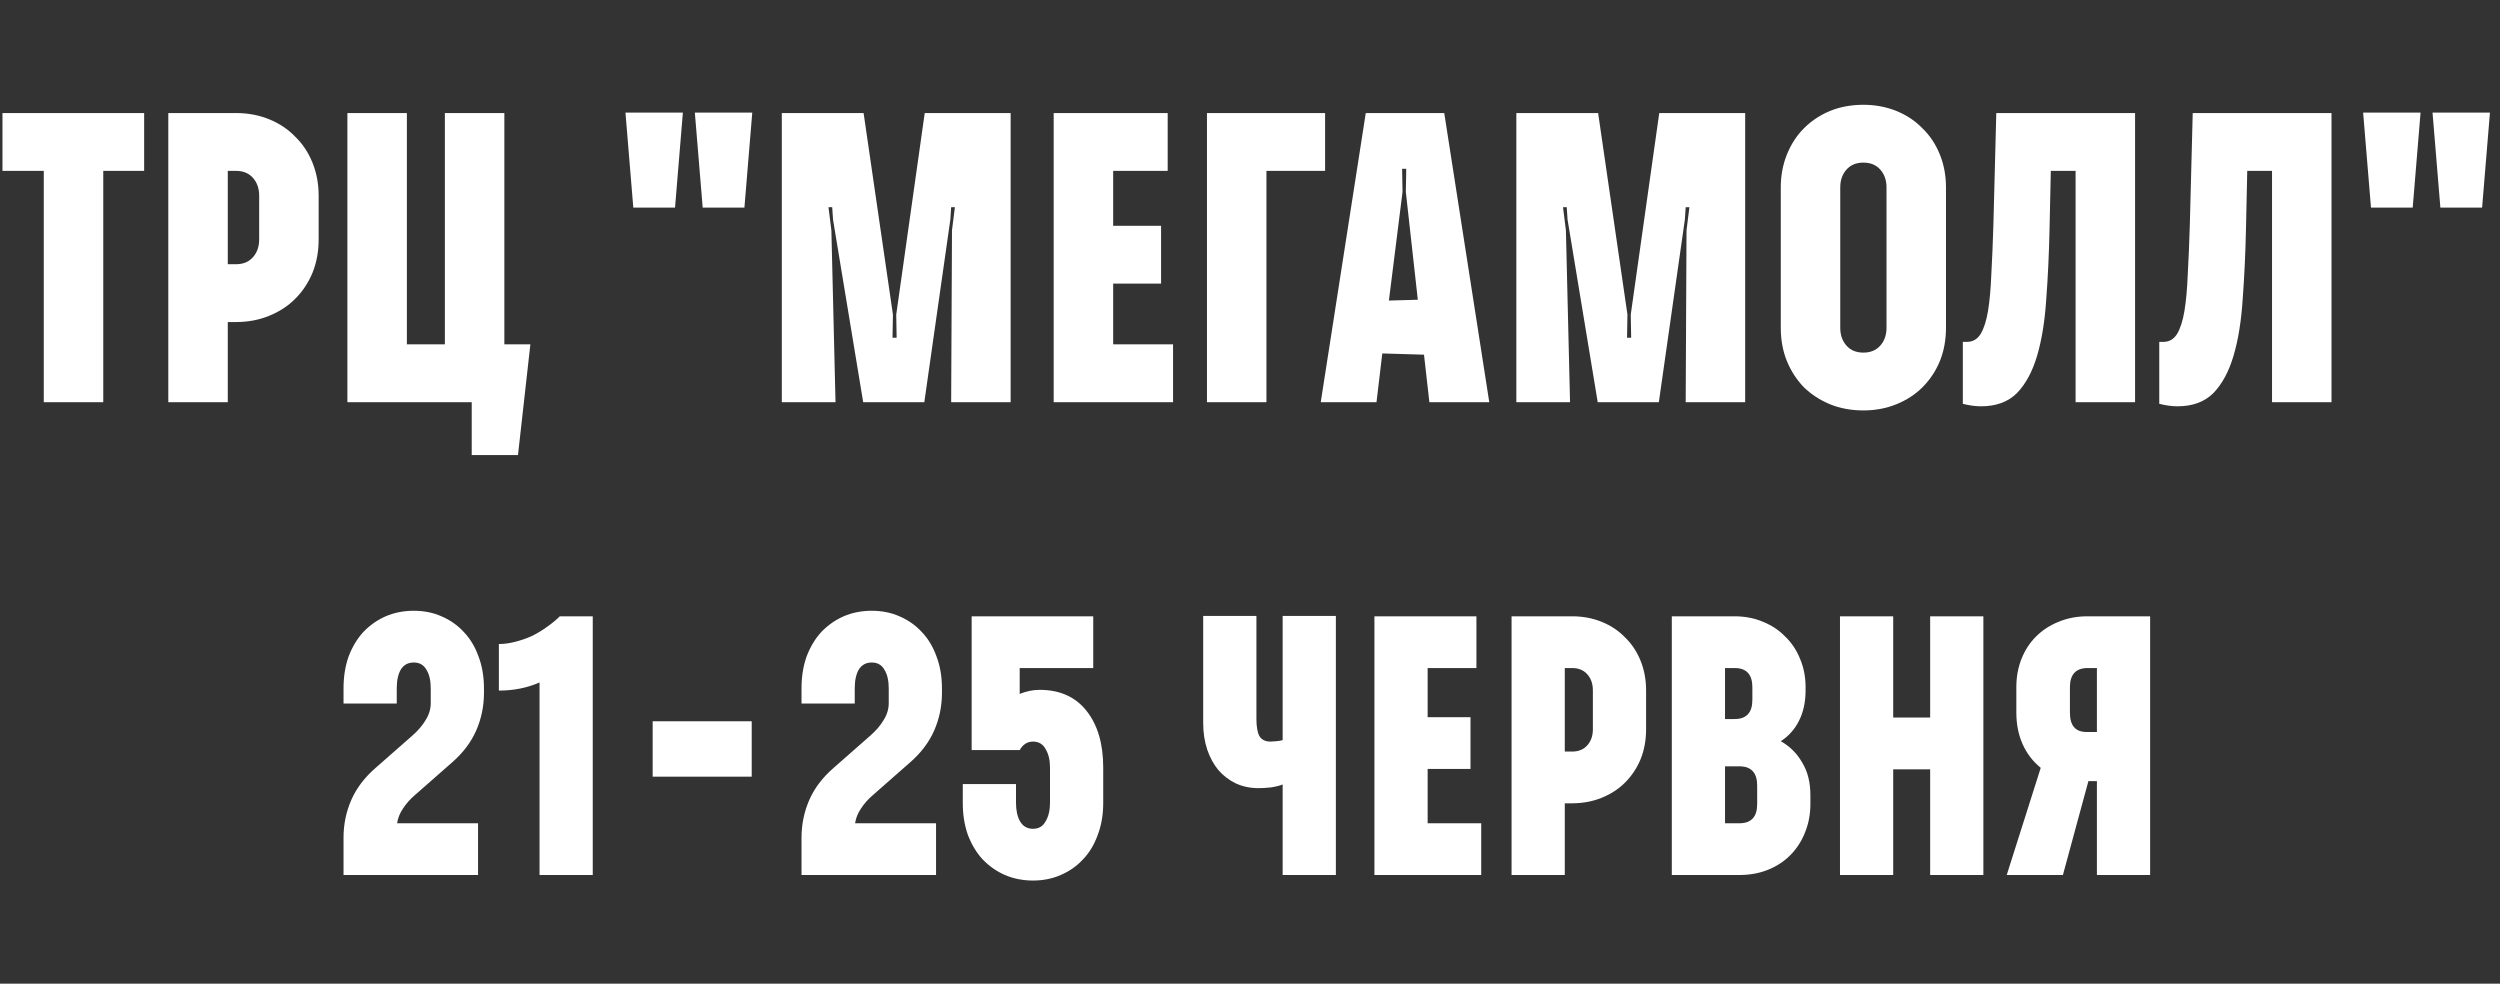 <svg width="460" height="181" viewBox="0 0 460 181" fill="none" xmlns="http://www.w3.org/2000/svg">
<rect x="0" y="0" width="460" height="181" fill="#333333" stroke="none"/>
<path d="M19 31.44V74H8.056V31.44H0.456V20.8H8.056H26.524V31.44H19ZM58.632 44.056C58.632 46.285 58.252 48.337 57.492 50.212C56.732 52.036 55.668 53.632 54.3 55C52.982 56.317 51.386 57.356 49.512 58.116C47.637 58.876 45.61 59.256 43.432 59.256H41.912V74H30.968V20.8H43.432C45.61 20.8 47.637 21.18 49.512 21.94C51.386 22.7 52.982 23.764 54.3 25.132C55.668 26.449 56.732 28.045 57.492 29.92C58.252 31.795 58.632 33.821 58.632 36V44.056ZM47.688 36C47.688 34.683 47.308 33.593 46.548 32.732C45.788 31.871 44.749 31.44 43.432 31.44H41.912V48.616H43.432C44.749 48.616 45.788 48.185 46.548 47.324C47.308 46.463 47.688 45.373 47.688 44.056V36ZM74.865 63.36H81.857V20.8H92.801V63.36H97.589L95.309 83.728H86.797V74H63.921V20.8H74.865V63.36ZM115.084 20.724H125.648L124.204 38.204H116.528L115.084 20.724ZM127.852 20.724H138.416L136.972 38.204H129.296L127.852 20.724ZM174.862 40.408L170.074 74H158.826L153.278 40.408L153.126 38.128H152.442L152.974 42.384L153.734 74H143.854V20.8H158.902L164.298 57.888L164.222 62.144H164.982L164.906 57.888L170.15 20.8H185.958V74H175.014L175.166 42.384L175.698 38.128H175.014L174.862 40.408ZM193.878 74V20.8H214.854V31.44H204.822V41.548H213.638V52.188H204.822V63.36H215.842V74H193.878ZM233.025 31.44V74H222.081V20.8H243.817V31.44H233.025ZM243.017 74L251.301 20.8H265.741L274.025 74H263.005L262.017 65.26L254.341 65.032L253.277 74H243.017ZM255.557 55.304L260.877 55.152L258.673 35.316L258.749 31.06H257.989L258.065 35.316L255.557 55.304ZM310.015 40.408L305.227 74H293.979L288.431 40.408L288.279 38.128H287.595L288.127 42.384L288.887 74H279.007V20.8H294.055L299.451 57.888L299.375 62.144H300.135L300.059 57.888L305.303 20.8H321.111V74H310.167L310.319 42.384L310.851 38.128H310.167L310.015 40.408ZM358.062 60.32C358.062 62.549 357.682 64.601 356.922 66.476C356.162 68.3 355.098 69.896 353.73 71.264C352.413 72.581 350.817 73.62 348.942 74.38C347.067 75.14 345.041 75.52 342.862 75.52C340.633 75.52 338.581 75.14 336.706 74.38C334.882 73.62 333.286 72.581 331.918 71.264C330.601 69.896 329.562 68.3 328.802 66.476C328.042 64.601 327.662 62.549 327.662 60.32V34.48C327.662 32.301 328.042 30.275 328.802 28.4C329.562 26.525 330.601 24.929 331.918 23.612C333.286 22.244 334.882 21.18 336.706 20.42C338.581 19.66 340.633 19.28 342.862 19.28C345.041 19.28 347.067 19.66 348.942 20.42C350.817 21.18 352.413 22.244 353.73 23.612C355.098 24.929 356.162 26.525 356.922 28.4C357.682 30.275 358.062 32.301 358.062 34.48V60.32ZM338.606 60.32C338.606 61.637 338.986 62.727 339.746 63.588C340.506 64.449 341.545 64.88 342.862 64.88C344.179 64.88 345.218 64.449 345.978 63.588C346.738 62.727 347.118 61.637 347.118 60.32V34.48C347.118 33.163 346.738 32.073 345.978 31.212C345.218 30.351 344.179 29.92 342.862 29.92C341.545 29.92 340.506 30.351 339.746 31.212C338.986 32.073 338.606 33.163 338.606 34.48V60.32ZM392.853 20.8V74H381.909V31.44H377.349L377.121 41.928C377.02 46.64 376.817 50.997 376.513 55C376.26 59.003 375.702 62.473 374.841 65.412C373.98 68.351 372.738 70.656 371.117 72.328C369.496 73.949 367.292 74.76 364.505 74.76C363.492 74.76 362.377 74.608 361.161 74.304V62.904H361.921C362.985 62.904 363.821 62.423 364.429 61.46C365.037 60.447 365.493 59.028 365.797 57.204C366.101 55.329 366.304 53.075 366.405 50.44C366.557 47.755 366.684 44.715 366.785 41.32L367.317 20.8H392.853ZM428.997 20.8V74H418.053V31.44H413.493L413.265 41.928C413.164 46.64 412.961 50.997 412.657 55C412.404 59.003 411.847 62.473 410.985 65.412C410.124 68.351 408.883 70.656 407.261 72.328C405.64 73.949 403.436 74.76 400.649 74.76C399.636 74.76 398.521 74.608 397.305 74.304V62.904H398.065C399.129 62.904 399.965 62.423 400.573 61.46C401.181 60.447 401.637 59.028 401.941 57.204C402.245 55.329 402.448 53.075 402.549 50.44C402.701 47.755 402.828 44.715 402.929 41.32L403.461 20.8H428.997ZM434.818 20.724H445.382L443.938 38.204H436.262L434.818 20.724ZM447.586 20.724H458.15L456.706 38.204H449.03L447.586 20.724Z" fill="white"/>
<path d="M63.21 161V154.132C63.21 151.684 63.686 149.372 64.638 147.196C65.59 145.02 67.086 143.048 69.126 141.28L75.858 135.364C76.901 134.457 77.717 133.505 78.306 132.508C78.941 131.511 79.258 130.468 79.258 129.38V126.66C79.258 125.209 78.986 124.053 78.442 123.192C77.943 122.331 77.173 121.9 76.13 121.9C75.087 121.9 74.294 122.331 73.75 123.192C73.251 124.053 73.002 125.209 73.002 126.66V129.448H63.21V126.66C63.21 124.484 63.527 122.512 64.162 120.744C64.842 118.976 65.749 117.48 66.882 116.256C68.061 115.032 69.421 114.08 70.962 113.4C72.549 112.72 74.271 112.38 76.13 112.38C77.989 112.38 79.689 112.72 81.23 113.4C82.817 114.08 84.177 115.032 85.31 116.256C86.489 117.48 87.395 118.976 88.03 120.744C88.71 122.512 89.05 124.484 89.05 126.66V127.476C89.05 129.924 88.574 132.236 87.622 134.412C86.67 136.588 85.174 138.56 83.134 140.328L76.402 146.244C75.495 147.015 74.747 147.853 74.158 148.76C73.569 149.621 73.206 150.528 73.07 151.48H87.962V161H63.21ZM103.083 113.468L103.151 113.4H109.067V161H99.275V125.572C97.008 126.569 94.514 127.068 91.794 127.068V118.5C92.746 118.5 93.744 118.364 94.787 118.092C95.874 117.82 96.917 117.457 97.915 117.004C98.912 116.505 99.841 115.939 100.703 115.304C101.609 114.669 102.403 114.012 103.083 113.332V113.468ZM120.091 142.912V132.712H138.315V142.912H120.091ZM147.48 161V154.132C147.48 151.684 147.956 149.372 148.908 147.196C149.86 145.02 151.356 143.048 153.396 141.28L160.128 135.364C161.17 134.457 161.986 133.505 162.576 132.508C163.21 131.511 163.528 130.468 163.528 129.38V126.66C163.528 125.209 163.256 124.053 162.712 123.192C162.213 122.331 161.442 121.9 160.4 121.9C159.357 121.9 158.564 122.331 158.02 123.192C157.521 124.053 157.272 125.209 157.272 126.66V129.448H147.48V126.66C147.48 124.484 147.797 122.512 148.432 120.744C149.112 118.976 150.018 117.48 151.152 116.256C152.33 115.032 153.69 114.08 155.232 113.4C156.818 112.72 158.541 112.38 160.4 112.38C162.258 112.38 163.958 112.72 165.5 113.4C167.086 114.08 168.446 115.032 169.58 116.256C170.758 117.48 171.665 118.976 172.3 120.744C172.98 122.512 173.32 124.484 173.32 126.66V127.476C173.32 129.924 172.844 132.236 171.892 134.412C170.94 136.588 169.444 138.56 167.404 140.328L160.672 146.244C159.765 147.015 159.017 147.853 158.428 148.76C157.838 149.621 157.476 150.528 157.34 151.48H172.232V161H147.48ZM178.784 138.016V113.4H201.156V122.92H187.624V127.68C188.848 127.181 190.072 126.932 191.296 126.932C195.013 126.932 197.892 128.224 199.932 130.808C201.972 133.392 202.992 136.86 202.992 141.212V147.74C202.992 149.916 202.652 151.888 201.972 153.656C201.337 155.424 200.431 156.92 199.252 158.144C198.119 159.368 196.759 160.32 195.172 161C193.631 161.68 191.931 162.02 190.072 162.02C188.213 162.02 186.491 161.68 184.904 161C183.363 160.32 182.003 159.368 180.824 158.144C179.691 156.92 178.784 155.424 178.104 153.656C177.469 151.888 177.152 149.916 177.152 147.74V144.272H186.944V147.74C186.944 149.1 187.193 150.233 187.692 151.14C188.236 152.047 189.029 152.5 190.072 152.5C191.115 152.5 191.885 152.047 192.384 151.14C192.928 150.233 193.2 149.1 193.2 147.74V141.212C193.2 139.852 192.928 138.719 192.384 137.812C191.885 136.905 191.115 136.452 190.072 136.452C189.029 136.452 188.213 136.973 187.624 138.016H178.784ZM221.388 113.332H231.18V132.236C231.18 133.687 231.362 134.752 231.724 135.432C232.132 136.112 232.812 136.452 233.764 136.452C233.991 136.452 234.354 136.429 234.852 136.384C235.351 136.339 235.736 136.271 236.008 136.18V113.332H245.8V161H236.008V144.34C235.464 144.567 234.739 144.748 233.832 144.884C232.971 144.975 232.223 145.02 231.588 145.02C230.047 145.02 228.642 144.725 227.372 144.136C226.148 143.547 225.083 142.731 224.176 141.688C223.315 140.645 222.635 139.399 222.136 137.948C221.638 136.452 221.388 134.82 221.388 133.052V113.332ZM252.893 161V113.4H271.661V122.92H262.685V131.964H270.573V141.484H262.685V151.48H272.545V161H252.893ZM302.88 134.208C302.88 136.203 302.54 138.039 301.86 139.716C301.18 141.348 300.228 142.776 299.004 144C297.825 145.179 296.397 146.108 294.72 146.788C293.042 147.468 291.229 147.808 289.28 147.808H287.92V161H278.128V113.4H289.28C291.229 113.4 293.042 113.74 294.72 114.42C296.397 115.1 297.825 116.052 299.004 117.276C300.228 118.455 301.18 119.883 301.86 121.56C302.54 123.237 302.88 125.051 302.88 127V134.208ZM293.088 127C293.088 125.821 292.748 124.847 292.068 124.076C291.388 123.305 290.458 122.92 289.28 122.92H287.92V138.288H289.28C290.458 138.288 291.388 137.903 292.068 137.132C292.748 136.361 293.088 135.387 293.088 134.208V127ZM333.112 147.944C333.112 149.848 332.772 151.616 332.092 153.248C331.458 154.835 330.551 156.217 329.372 157.396C328.239 158.529 326.879 159.413 325.292 160.048C323.706 160.683 321.96 161 320.056 161H307.612V113.4H319.172C321.076 113.4 322.822 113.74 324.408 114.42C325.995 115.055 327.355 115.961 328.488 117.14C329.667 118.273 330.574 119.633 331.208 121.22C331.888 122.807 332.228 124.552 332.228 126.456V127C332.228 129.176 331.82 131.057 331.004 132.644C330.234 134.185 329.123 135.432 327.672 136.384C329.35 137.336 330.664 138.651 331.616 140.328C332.614 141.96 333.112 143.955 333.112 146.312V147.944ZM323.32 144.544C323.32 142.323 322.346 141.144 320.396 141.008H320.328H320.056H317.404V151.48H320.056C322.232 151.48 323.32 150.301 323.32 147.944V144.544ZM322.436 126.456C322.436 124.099 321.348 122.92 319.172 122.92H317.404V132.304H319.172C321.348 132.304 322.436 131.125 322.436 128.768V126.456ZM355.149 141.552H348.349V161H338.557V113.4H348.349V132.032H355.149V113.4H364.941V161H355.149V141.552ZM379.574 161H369.238L375.494 141.28C374.044 140.101 372.933 138.651 372.162 136.928C371.392 135.205 371.006 133.256 371.006 131.08V126.456C371.006 124.552 371.324 122.807 371.958 121.22C372.593 119.633 373.477 118.273 374.61 117.14C375.789 115.961 377.172 115.055 378.758 114.42C380.39 113.74 382.158 113.4 384.062 113.4H395.622V161H385.83V143.728H384.266L379.574 161ZM380.866 131.148C380.866 133.46 381.841 134.639 383.79 134.684H385.83V122.92H384.13C381.954 122.92 380.866 124.099 380.866 126.456V131.148Z" fill="white"/>
</svg>
